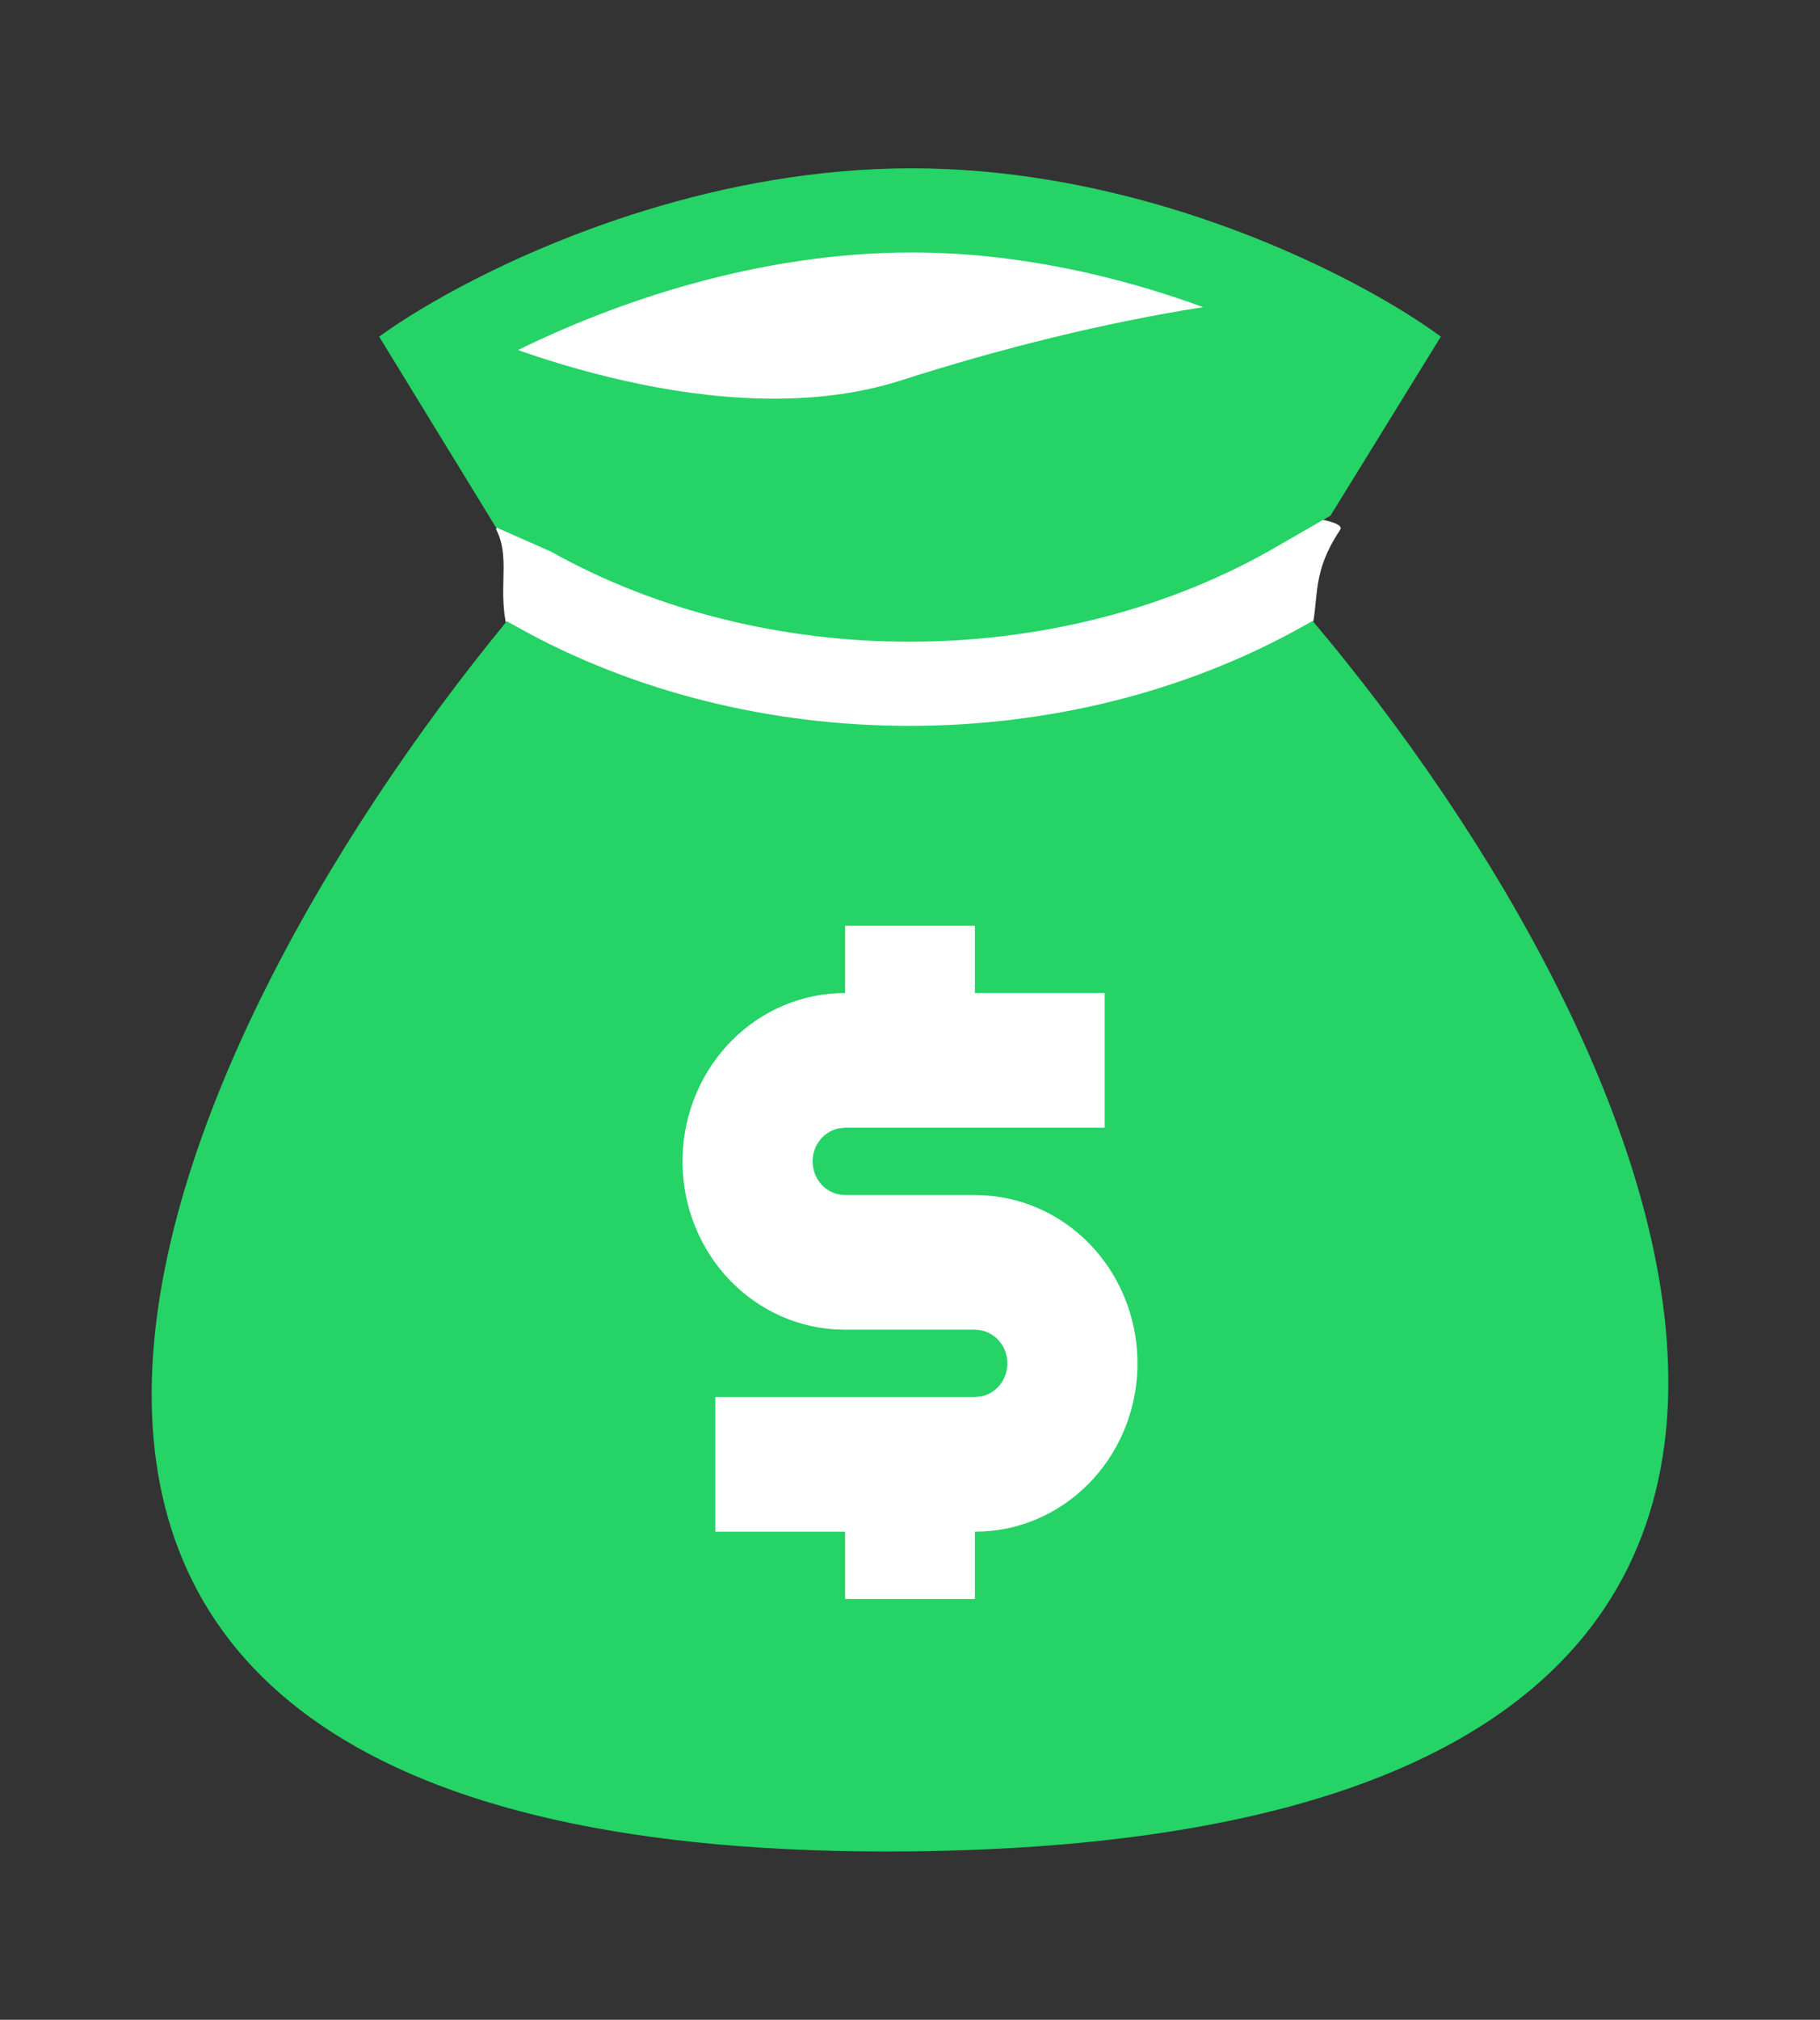 <svg width="55" height="61" viewBox="0 0 55 61" fill="none" xmlns="http://www.w3.org/2000/svg">
<rect x="0" y="0" width="55" height="61" fill="#333333" stroke="none"/>
<rect x="18" y="25" width="21" height="25" fill="white"/>
<path d="M15.5 19.5C14.895 18.047 15.501 17 15 16C14.5 15 41.266 14.851 40.5 16C39.5 17.5 39.965 18.2 39.5 19.5C38.606 22 26.5 23.5 26.5 23.5C26.5 23.5 17.231 23.662 15.5 19.5Z" fill="white"/>
<ellipse cx="27" cy="10" rx="13" ry="3" fill="white"/>
<path fill-rule="evenodd" clip-rule="evenodd" d="M27.549 5.083C21.799 5.083 16.559 7.19 13.46 8.911C13.181 9.067 12.919 9.219 12.675 9.366C12.194 9.657 11.785 9.928 11.458 10.167L14.985 15.924L16.645 16.657C23.133 20.288 31.834 20.288 38.322 16.657L40.207 15.573L43.542 10.167C43.053 9.805 42.377 9.367 41.546 8.901C41.495 8.873 41.444 8.844 41.392 8.815C38.306 7.112 33.193 5.083 27.549 5.083ZM19.348 11.601C18.078 11.342 16.831 10.984 15.654 10.573C18.559 9.142 22.887 7.625 27.549 7.625C30.78 7.625 33.834 8.354 36.361 9.276C33.4 9.739 30.241 10.522 27.231 11.488C24.863 12.247 22.095 12.164 19.348 11.601Z" fill="#25D366"/>
<path fill-rule="evenodd" clip-rule="evenodd" d="M39.667 18.752L39.355 18.927C32.217 22.921 22.75 22.921 15.612 18.927L15.316 18.761C4.594 31.809 -6.655 56.279 27.549 55.913C61.73 55.546 50.306 31.359 39.667 18.752ZM29.461 27.958H25.539V29.992C24.265 29.988 23.039 30.5 22.122 31.418C21.206 32.336 20.669 33.587 20.628 34.908C20.586 36.229 21.041 37.515 21.898 38.493C22.755 39.471 23.946 40.065 25.218 40.148L25.539 40.158H29.461L29.637 40.175C29.863 40.217 30.068 40.34 30.215 40.523C30.362 40.706 30.443 40.937 30.443 41.175C30.443 41.413 30.362 41.644 30.215 41.827C30.068 42.01 29.863 42.133 29.637 42.175L29.461 42.192H21.617V46.258H25.539V48.292H29.461V46.258C30.735 46.262 31.96 45.75 32.877 44.832C33.794 43.914 34.331 42.663 34.372 41.342C34.414 40.021 33.958 38.735 33.102 37.757C32.245 36.779 31.054 36.185 29.782 36.102L29.461 36.092H25.539L25.363 36.075C25.137 36.033 24.932 35.91 24.785 35.727C24.637 35.544 24.557 35.313 24.557 35.075C24.557 34.837 24.637 34.606 24.785 34.423C24.932 34.24 25.137 34.117 25.363 34.075L25.539 34.058H33.383V29.992H29.461V27.958Z" fill="#25D366"/>
</svg>

